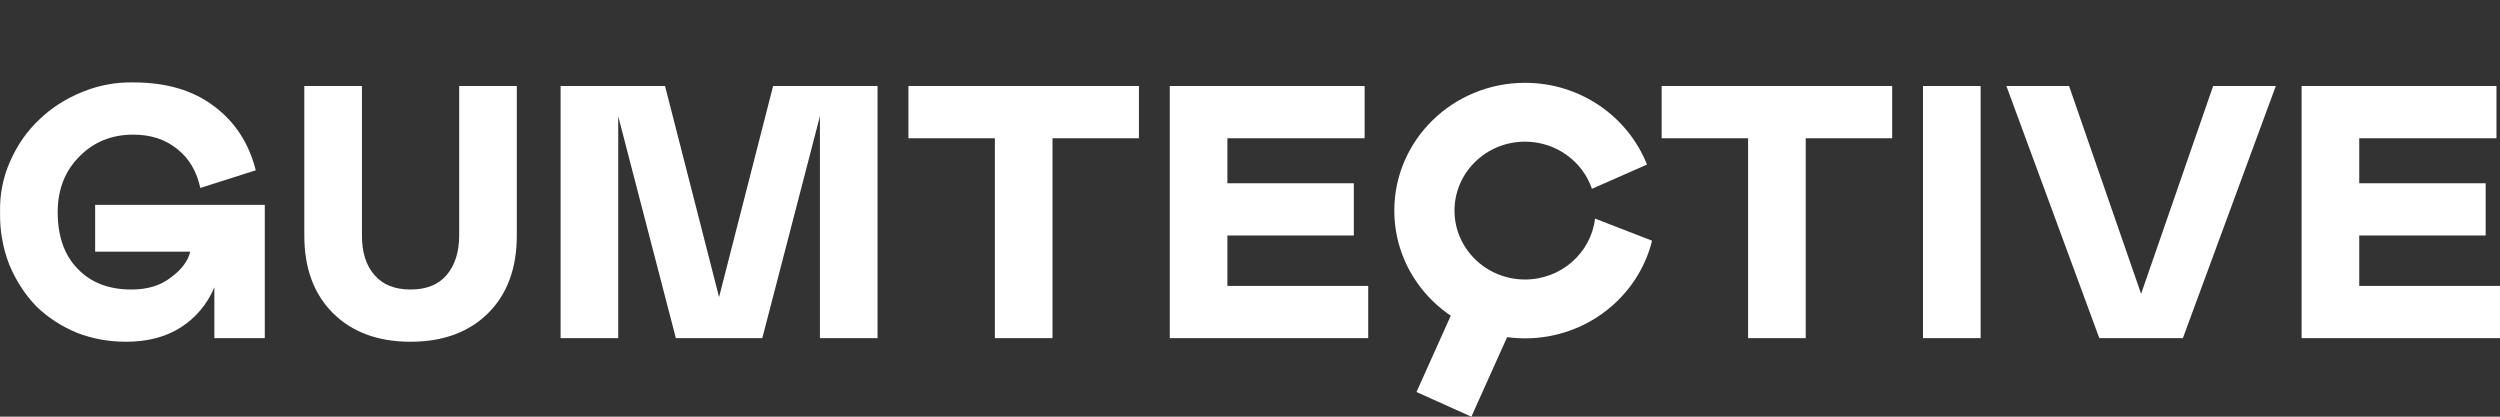 <?xml version="1.0" encoding="UTF-8" standalone="no"?>
<!DOCTYPE svg PUBLIC "-//W3C//DTD SVG 1.1//EN" "http://www.w3.org/Graphics/SVG/1.1/DTD/svg11.dtd">
<svg width="100%" height="100%" viewBox="0 0 1080 180" version="1.1" xmlns="http://www.w3.org/2000/svg" xmlns:xlink="http://www.w3.org/1999/xlink" xml:space="preserve" xmlns:serif="http://www.serif.com/" style="fill-rule:evenodd;clip-rule:evenodd;stroke-linecap:square;stroke-linejoin:round;stroke-miterlimit:1.5;">
    <rect x="0" y="0" width="1080" height="180" fill="#333333" stroke="none"/>
    <rect id="Artboard1" x="0" y="0" width="1080" height="180" style="fill:none;"/>
    <clipPath id="_clip1">
        <rect x="0" y="0" width="1080" height="180"/>
    </clipPath>
    <g clip-path="url(#_clip1)">
        <g transform="matrix(12.966,0,0,12.966,-931.516,-1692.05)">
            <g transform="matrix(12,0,0,12,71.389,141.765)">
                <path d="M0.388,0.01C0.34,0.01 0.295,0.002 0.251,-0.015C0.208,-0.033 0.171,-0.057 0.139,-0.088C0.108,-0.12 0.083,-0.158 0.064,-0.203C0.046,-0.249 0.037,-0.298 0.038,-0.35C0.037,-0.399 0.046,-0.446 0.066,-0.491C0.086,-0.536 0.112,-0.574 0.146,-0.606C0.18,-0.639 0.219,-0.664 0.265,-0.683C0.311,-0.702 0.359,-0.711 0.408,-0.71C0.5,-0.71 0.574,-0.688 0.632,-0.644C0.69,-0.601 0.729,-0.541 0.748,-0.466L0.594,-0.417C0.584,-0.463 0.563,-0.499 0.53,-0.525C0.497,-0.552 0.456,-0.565 0.408,-0.565C0.348,-0.565 0.298,-0.545 0.258,-0.504C0.218,-0.464 0.198,-0.412 0.198,-0.35C0.198,-0.284 0.216,-0.231 0.253,-0.193C0.29,-0.154 0.34,-0.135 0.403,-0.135C0.447,-0.135 0.484,-0.146 0.513,-0.169C0.543,-0.191 0.56,-0.215 0.566,-0.24L0.302,-0.24L0.302,-0.37L0.773,-0.37L0.773,-0L0.633,-0L0.633,-0.141C0.613,-0.094 0.582,-0.057 0.54,-0.03C0.498,-0.003 0.447,0.01 0.388,0.01Z" style="fill:#fff;fill-rule:nonzero;"/>
            </g>
            <g transform="matrix(12,0,0,12,81.286,141.765)">
                <path d="M0.058,-0.7L0.218,-0.7L0.218,-0.285C0.218,-0.239 0.229,-0.202 0.253,-0.175C0.276,-0.148 0.31,-0.135 0.353,-0.135C0.396,-0.135 0.43,-0.148 0.453,-0.175C0.476,-0.202 0.488,-0.239 0.488,-0.285L0.488,-0.7L0.648,-0.7L0.648,-0.285C0.648,-0.195 0.622,-0.123 0.569,-0.07C0.516,-0.017 0.444,0.01 0.353,0.01C0.262,0.01 0.19,-0.017 0.137,-0.07C0.084,-0.123 0.058,-0.195 0.058,-0.285L0.058,-0.7Z" style="fill:#fff;fill-rule:nonzero;"/>
            </g>
            <g transform="matrix(12,0,0,12,89.753,141.765)">
                <path d="M0.944,-0L0.784,-0L0.784,-0.616L0.624,-0L0.384,-0L0.224,-0.616L0.224,-0L0.064,-0L0.064,-0.7L0.354,-0.7L0.504,-0.114L0.654,-0.7L0.944,-0.7L0.944,-0Z" style="fill:#fff;fill-rule:nonzero;"/>
            </g>
            <g transform="matrix(12,0,0,12,101.846,141.765)">
                <path d="M0.662,-0.7L0.662,-0.555L0.422,-0.555L0.422,-0L0.262,-0L0.262,-0.555L0.022,-0.555L0.022,-0.7L0.662,-0.7Z" style="fill:#fff;fill-rule:nonzero;"/>
            </g>
            <g transform="matrix(12,0,0,12,110.049,141.765)">
                <path d="M0.064,-0.7L0.605,-0.7L0.605,-0.555L0.224,-0.555L0.224,-0.43L0.575,-0.43L0.575,-0.285L0.224,-0.285L0.224,-0.145L0.615,-0.145L0.615,-0L0.064,-0L0.064,-0.7Z" style="fill:#fff;fill-rule:nonzero;"/>
            </g>
            <g transform="matrix(12,0,0,12,117.737,141.765)">
                <path d="M0.198,-0.35C0.198,-0.286 0.218,-0.234 0.259,-0.194C0.299,-0.155 0.348,-0.135 0.406,-0.135C0.464,-0.135 0.511,-0.152 0.547,-0.186C0.583,-0.221 0.607,-0.268 0.619,-0.328L0.766,-0.269C0.745,-0.182 0.704,-0.114 0.641,-0.064C0.578,-0.015 0.5,0.01 0.405,0.01C0.332,0.01 0.267,-0.006 0.211,-0.037C0.155,-0.068 0.113,-0.111 0.083,-0.166C0.053,-0.22 0.038,-0.282 0.038,-0.35C0.037,-0.4 0.046,-0.447 0.065,-0.492C0.084,-0.537 0.11,-0.575 0.143,-0.607C0.176,-0.639 0.215,-0.665 0.26,-0.683C0.306,-0.702 0.354,-0.711 0.405,-0.71C0.494,-0.71 0.568,-0.688 0.626,-0.645C0.684,-0.601 0.721,-0.545 0.737,-0.477L0.59,-0.411C0.58,-0.46 0.558,-0.497 0.525,-0.524C0.492,-0.551 0.451,-0.565 0.402,-0.565C0.345,-0.565 0.296,-0.545 0.257,-0.505C0.218,-0.465 0.198,-0.414 0.198,-0.35Z" style="fill:none;fill-rule:nonzero;"/>
            </g>
            <g transform="matrix(12,0,0,12,126.942,141.765)">
                <path d="M0.662,-0.7L0.662,-0.555L0.422,-0.555L0.422,-0L0.262,-0L0.262,-0.555L0.022,-0.555L0.022,-0.7L0.662,-0.7Z" style="fill:#fff;fill-rule:nonzero;"/>
            </g>
            <g transform="matrix(12,0,0,12,135.145,141.765)">
                <rect x="0.064" y="-0.7" width="0.16" height="0.7" style="fill:#fff;fill-rule:nonzero;"/>
            </g>
            <g transform="matrix(12,0,0,12,138.596,141.765)">
                <path d="M0.382,-0.123L0.582,-0.7L0.756,-0.7L0.498,-0L0.266,-0L0.008,-0.7L0.182,-0.7L0.382,-0.123Z" style="fill:#fff;fill-rule:nonzero;"/>
            </g>
            <g transform="matrix(12,0,0,12,147.76,141.765)">
                <path d="M0.064,-0.7L0.605,-0.7L0.605,-0.555L0.224,-0.555L0.224,-0.43L0.575,-0.43L0.575,-0.285L0.224,-0.285L0.224,-0.145L0.615,-0.145L0.615,-0L0.064,-0L0.064,-0.7Z" style="fill:#fff;fill-rule:nonzero;"/>
            </g>
        </g>
        <path d="M713.69,103.991C707.697,128.179 685.383,146.166 658.805,146.166C627.639,146.166 602.336,121.434 602.336,90.971C602.336,60.508 627.639,35.776 658.805,35.776C682.8,35.776 703.32,50.436 711.492,71.086L687.716,81.572C683.687,69.738 672.258,61.195 658.805,61.195C641.992,61.195 628.342,74.537 628.342,90.971C628.342,107.404 641.992,120.746 658.805,120.746C674.421,120.746 687.309,109.235 689.064,94.428L713.69,103.991Z" style="fill:#fff;"/>
        <path d="M640.018,138.53L629.105,162.819" style="fill:none;stroke:#fff;stroke-width:26px;"/>
    </g>
</svg>
